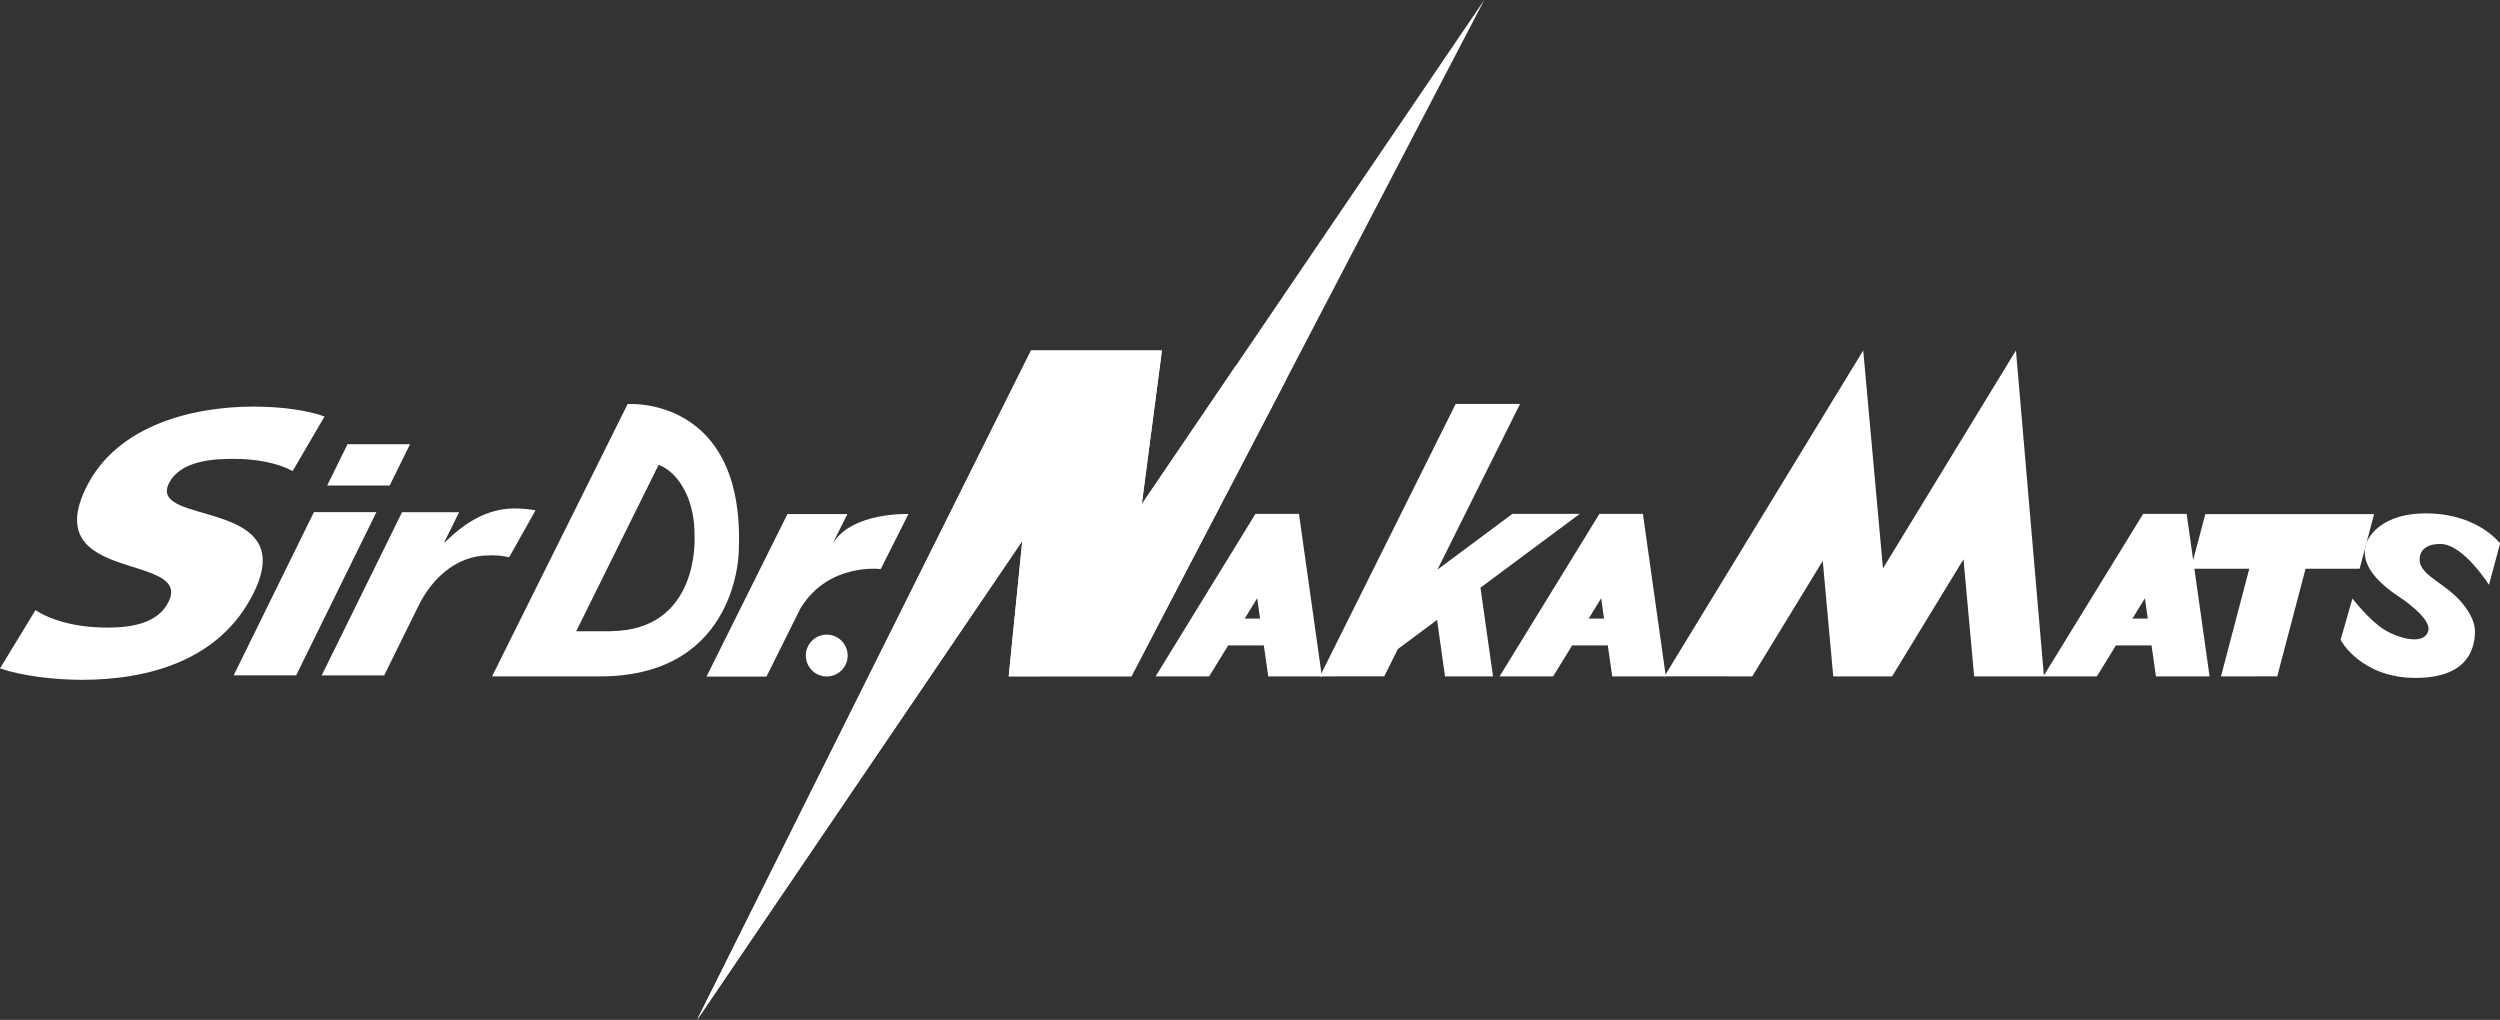 <svg id="Layer_1" data-name="Layer 1" xmlns="http://www.w3.org/2000/svg" viewBox="0 0 800 326.36"><rect x="0" y="0" width="800" height="326.36" fill="#333333" stroke="none"/><defs><style>.cls-1{fill:#fff;}</style></defs><title>nakamats_white</title><polygon class="cls-1" points="223.06 326.36 327.14 173.09 322.79 216.44 362.04 216.43 474.96 0 365.37 161.35 371.81 112.14 329.94 112.14 223.06 326.36"/><path class="cls-1" d="M405.84,216.44H423l-7.33-52H401.74l-31.95,52h17.14l6.09-9.91h11.41Zm-7.54-18.49,4-6.51.92,6.51Z"/><path class="cls-1" d="M515.91,216.44h17.15l-7.33-52H511.81l-31.95,52H497l6.09-9.91H514.5Zm-7.54-18.49,4-6.51.92,6.51Z"/><path class="cls-1" d="M689.91,216.44h17.15l-7.33-52H685.81l-31.95,52H671l6.09-9.91h11.4Zm-7.54-18.49,4-6.51.92,6.51Z"/><polygon class="cls-1" points="628.32 178.97 631.73 216.44 654.06 216.44 645.1 112.14 602.55 181.89 596.23 112.14 532.61 216.43 560.72 216.44 583.28 179.49 586.64 216.44 605.47 216.44 628.32 178.97"/><polygon class="cls-1" points="759.71 164.52 705.7 164.52 701.07 182 719.77 182 710.71 216.45 728.72 216.43 737.78 182 755.08 182 759.71 164.52"/><path class="cls-1" d="M763,201.52c4.76,2.88,12.9,5.06,14.06.26,1-4-8.92-10.52-8.92-10.52-13.72-8.83-11.4-15.43-11.05-17s4.28-10.5,20.65-9.95c15.59.53,22.29,9.6,22.29,9.6l-3.56,13.24s-8.1-12.86-15.3-13.07c-6.81-.2-6.87,4.38-6.87,4.38-.58,5,6.49,7.41,11.76,12.55,2.08,2,5.92,6.56,5.92,11s-1.37,14.92-19,14.92-24-12.17-24-12.17l3.81-13.24s5.27,6.94,10.24,10"/><polygon class="cls-1" points="505.53 164.43 483.97 164.43 459.98 182.28 486.42 129.25 465.82 129.26 422.38 216.44 442.96 216.43 447.31 207.7 459.86 198.37 462.41 216.44 477.76 216.44 473.75 188.05 505.53 164.43"/><path class="cls-1" d="M271.25,209.78a6.69,6.69,0,1,1-6.69-6.69,6.69,6.69,0,0,1,6.69,6.69"/><path class="cls-1" d="M236.42,175.91c1.93-49.29-35.5-46.62-35.5-46.62l0,0-.07,0-43.39,87.15H177.2v0H193c43.57-.64,43.43-40.52,43.43-40.52M195.5,202H184.38l26.37-53.24,0,0c4.29,1.37,11.8,8.53,11.51,23.35,0,0,1.55,29.63-26.78,29.85"/><path class="cls-1" d="M266.66,173.51l4.5-9-19.18,0-25.9,52,19.19,0,10.9-21.88c9-14.71,25.66-12.52,25.66-12.52l8.87-17.62s-17.7-.7-24,9.08"/><path class="cls-1" d="M411.62,121.41l-49.57,95H322.79l4.35-43.35L223.06,326.36,329.94,112.14h41.87l-6.44,49.2,30.07-44.28s8,2.54,16.17,4.34"/><path class="cls-1" d="M11.34,195.25c4.9,3.15,12.72,5.58,23.07,5.58,7.93,0,16.18-1.45,19.52-8.23,7.75-15.74-41.51-5.83-26.36-36.59,10-20.35,34.81-25.91,53.64-25.9,9,0,17.29,1.22,22.65,3.16l-10.2,17.44c-5.14-2.67-11.81-3.88-18.93-3.88-6.32,0-17,.48-20.69,7.87-6.74,13.68,42.17,4.5,27.14,35-10.8,21.92-34.16,27.84-55,27.84-8.74,0-19-1.22-26.18-3.64Z"/><path class="cls-1" d="M100.46,163.88h20L94.77,216.11h-20Zm24.23-8.51h-20l6.52-13.23h20Z"/><path class="cls-1" d="M162.92,178.34a22.39,22.39,0,0,0-6.49-.6c-9.35,0-17.59,6.11-22.63,16.34l-10.86,22.05h-20l25.72-52.23h18.25l-4.74,9.62h.22c6.71-6.61,13.79-10.82,22.48-10.82a41.23,41.23,0,0,1,6.5.61Z"/></svg>